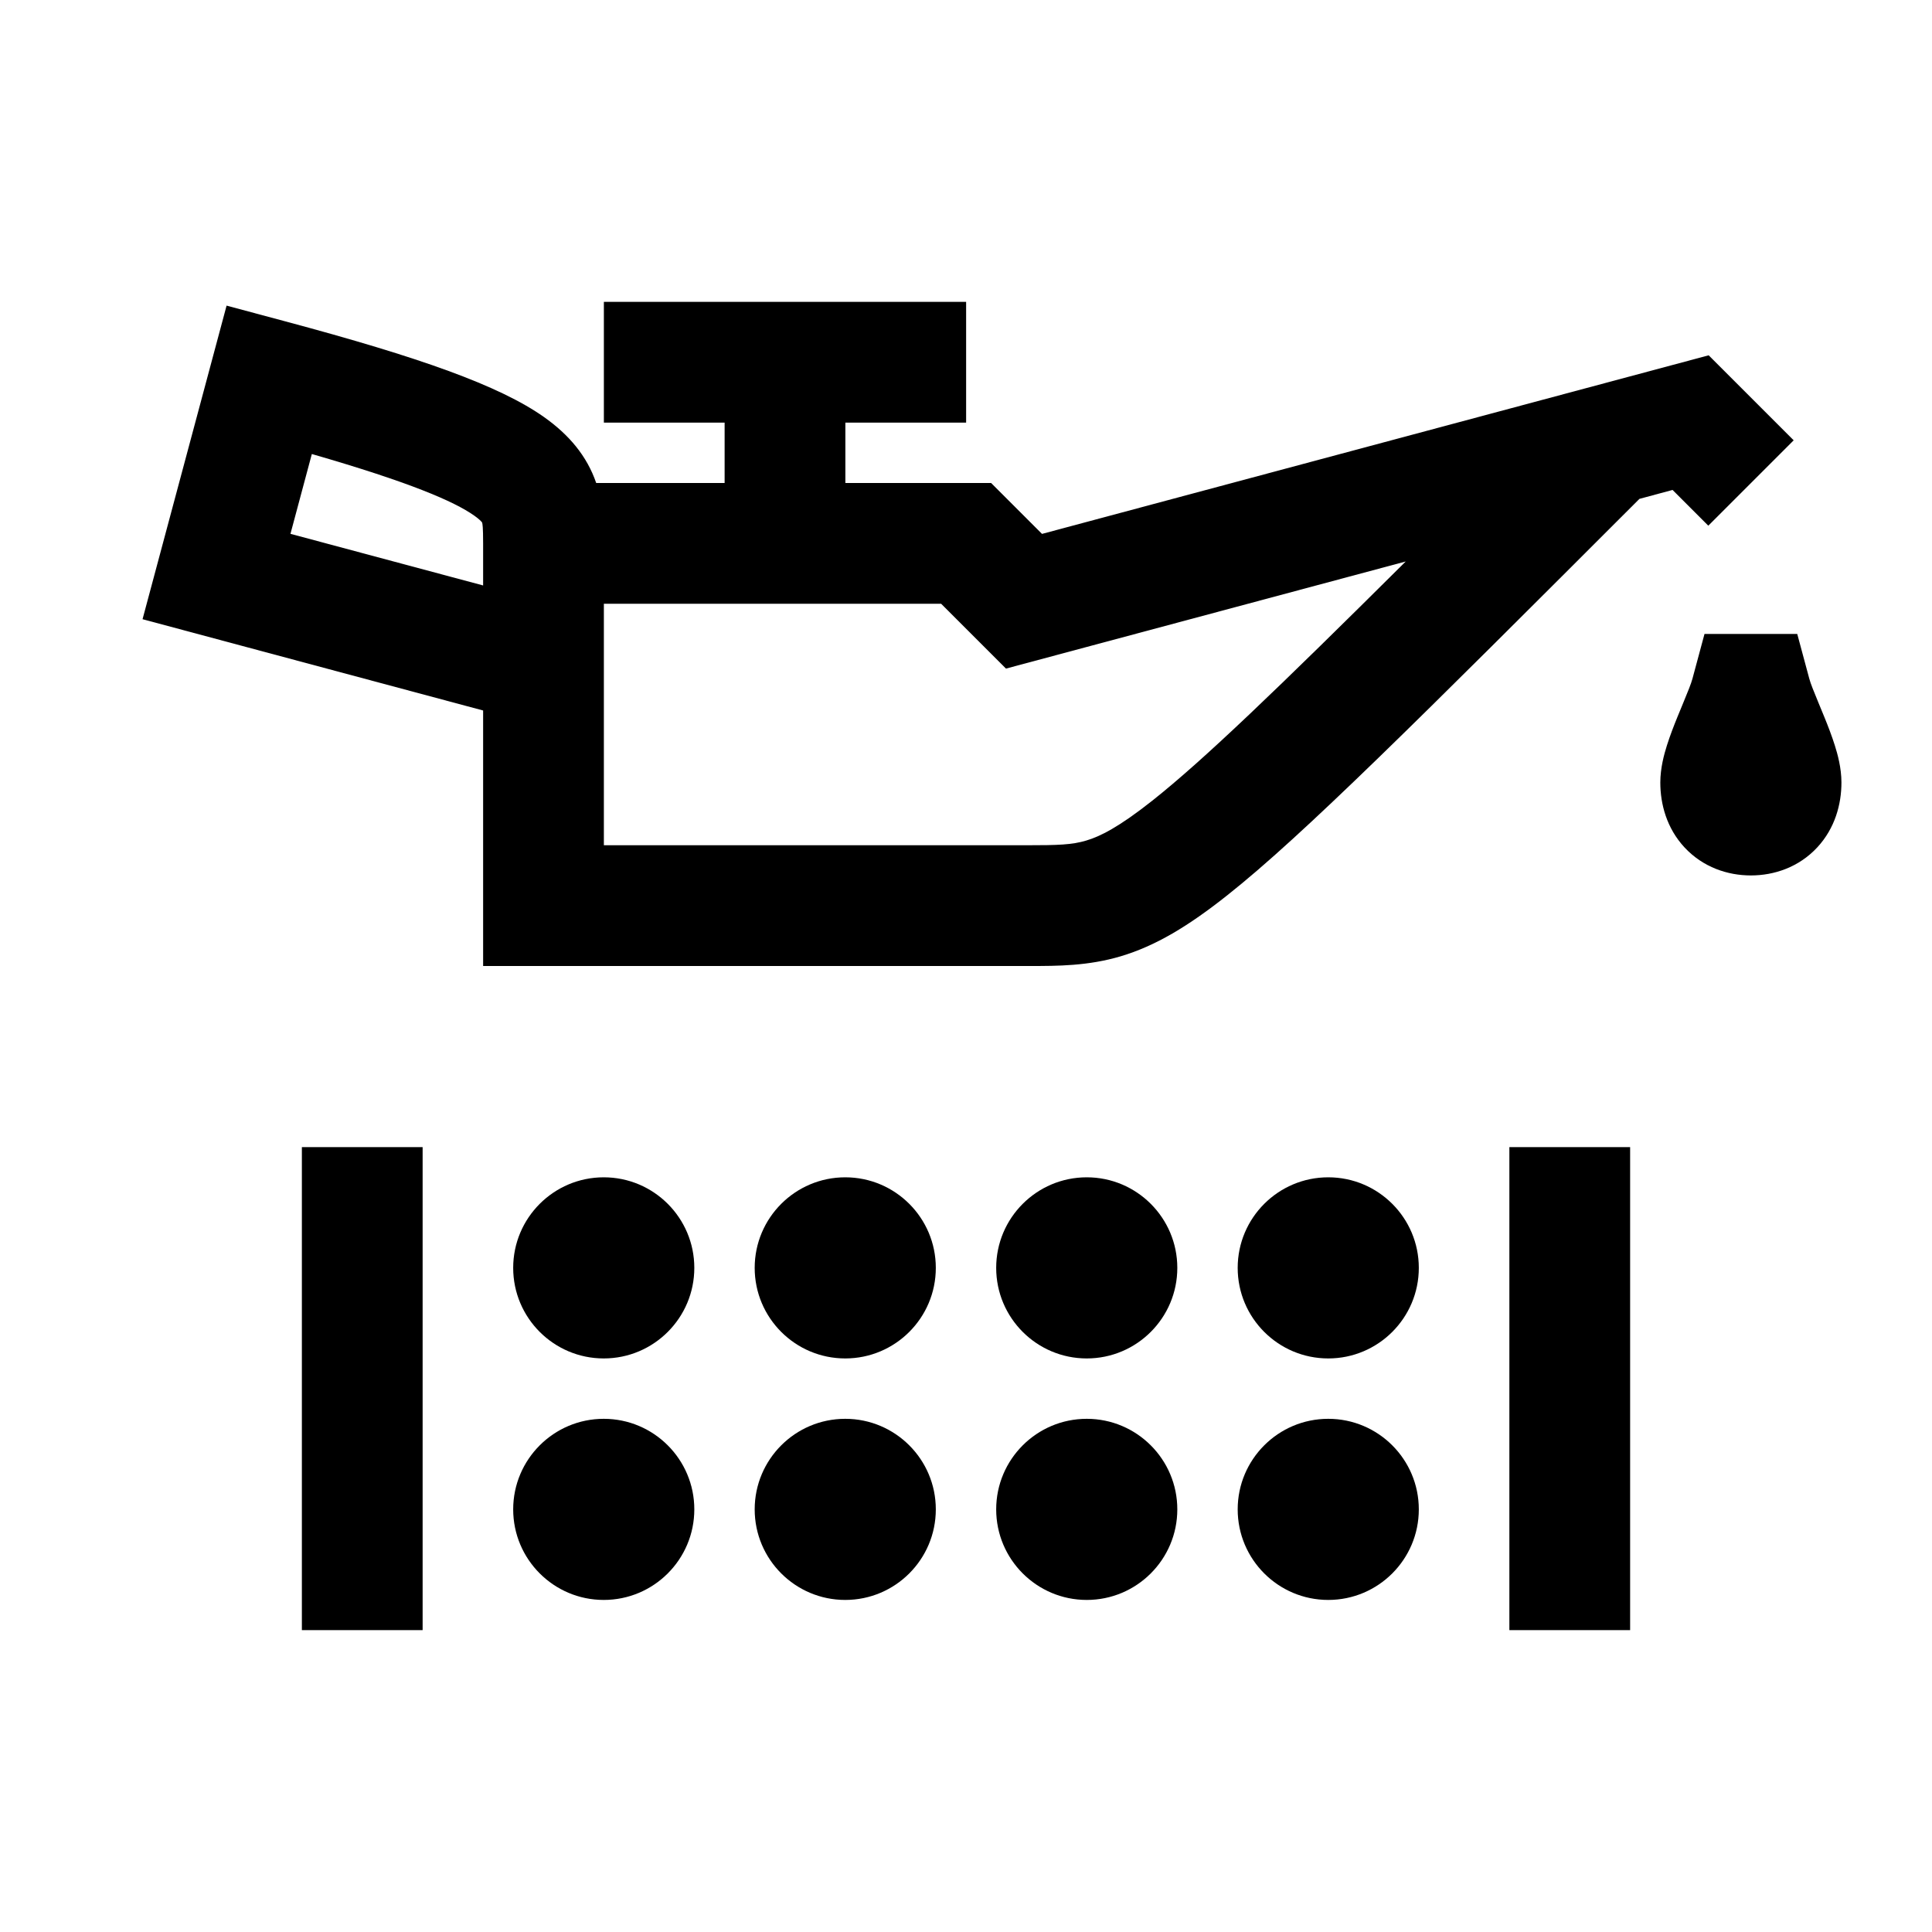 <svg width="48" height="48" viewBox="0 0 32 32" xmlns="http://www.w3.org/2000/svg"><path d="M14.002 7H16.002V5H10.002V7H12.002V8H9.875C9.722 7.553 9.425 7.201 9.011 6.908C8.273 6.387 6.96 5.921 4.719 5.321L3.753 5.062L2.361 10.256L8.002 11.768V16L17.056 16C17.516 16 18.021 16 18.563 15.839C19.137 15.668 19.679 15.343 20.327 14.829C21.569 13.846 23.489 11.927 27.154 8.263L27.703 8.115L28.295 8.707L29.709 7.293L28.301 5.885L17.259 8.843L16.416 8H14.002V7ZM7.985 8.654C7.992 8.675 8.002 8.728 8.002 9V9.697L4.811 8.842L5.165 7.52C6.781 7.986 7.519 8.303 7.856 8.541C7.939 8.6 7.972 8.637 7.982 8.65L7.985 8.654ZM23.283 9.3C21.157 11.413 19.93 12.593 19.085 13.262C18.529 13.702 18.219 13.855 17.992 13.922C17.755 13.993 17.527 14 17.002 14L10.002 14V10H15.588L16.662 11.074L23.283 9.3Z" fill="#000000" class="bmwfcol"/><path d="M7 27V19H5V27H7Z" fill="#000000" class="bmwfcol"/><path d="M10 19.5C9.172 19.5 8.5 20.172 8.5 21C8.5 21.828 9.172 22.5 10 22.5C10.828 22.5 11.5 21.828 11.5 21C11.5 20.172 10.828 19.5 10 19.5Z" fill="#000000" class="bmwfcol"/><path d="M10 23.5C9.172 23.5 8.5 24.172 8.5 25C8.5 25.828 9.172 26.5 10 26.5C10.828 26.5 11.5 25.828 11.5 25C11.5 24.172 10.828 23.5 10 23.5Z" fill="#000000" class="bmwfcol"/><path d="M14 19.5C13.172 19.5 12.5 20.172 12.5 21C12.5 21.828 13.172 22.5 14 22.5C14.828 22.5 15.5 21.828 15.5 21C15.5 20.172 14.828 19.5 14 19.5Z" fill="#000000" class="bmwfcol"/><path d="M14 23.5C13.172 23.5 12.5 24.172 12.5 25C12.5 25.828 13.172 26.5 14 26.5C14.828 26.5 15.5 25.828 15.5 25C15.5 24.172 14.828 23.5 14 23.5Z" fill="#000000" class="bmwfcol"/><path d="M18 19.5C17.172 19.5 16.5 20.172 16.5 21C16.5 21.828 17.172 22.5 18 22.5C18.828 22.5 19.5 21.828 19.5 21C19.5 20.172 18.828 19.5 18 19.5Z" fill="#000000" class="bmwfcol"/><path d="M18 23.5C17.172 23.5 16.5 24.172 16.5 25C16.5 25.828 17.172 26.5 18 26.5C18.828 26.5 19.5 25.828 19.5 25C19.5 24.172 18.828 23.5 18 23.5Z" fill="#000000" class="bmwfcol"/><path d="M22 19.5C21.172 19.5 20.5 20.172 20.5 21C20.5 21.828 21.172 22.5 22 22.5C22.828 22.5 23.5 21.828 23.5 21C23.5 20.172 22.828 19.5 22 19.5Z" fill="#000000" class="bmwfcol"/><path d="M22 23.5C21.172 23.5 20.5 24.172 20.5 25C20.5 25.828 21.172 26.5 22 26.5C22.828 26.5 23.5 25.828 23.5 25C23.5 24.172 22.828 23.5 22 23.5Z" fill="#000000" class="bmwfcol"/><path d="M27 27V19H25V27H27Z" fill="#000000" class="bmwfcol"/><path d="M29 14.5C28.615 14.5 28.207 14.365 27.901 14.036C27.604 13.716 27.5 13.316 27.5 12.961C27.5 12.719 27.564 12.49 27.609 12.348C27.66 12.186 27.724 12.021 27.782 11.879C27.818 11.789 27.851 11.71 27.88 11.641C27.958 11.45 28.009 11.329 28.033 11.239L28.232 10.5H29.768L29.967 11.239C29.991 11.329 30.042 11.45 30.12 11.641C30.149 11.71 30.182 11.789 30.218 11.879C30.276 12.021 30.34 12.186 30.391 12.348C30.436 12.49 30.5 12.719 30.5 12.961C30.5 13.316 30.396 13.716 30.099 14.036C29.793 14.365 29.385 14.5 29 14.5Z" fill="#000000" class="bmwfcol"/><title>oil-filter-service_rg_48</title></svg>